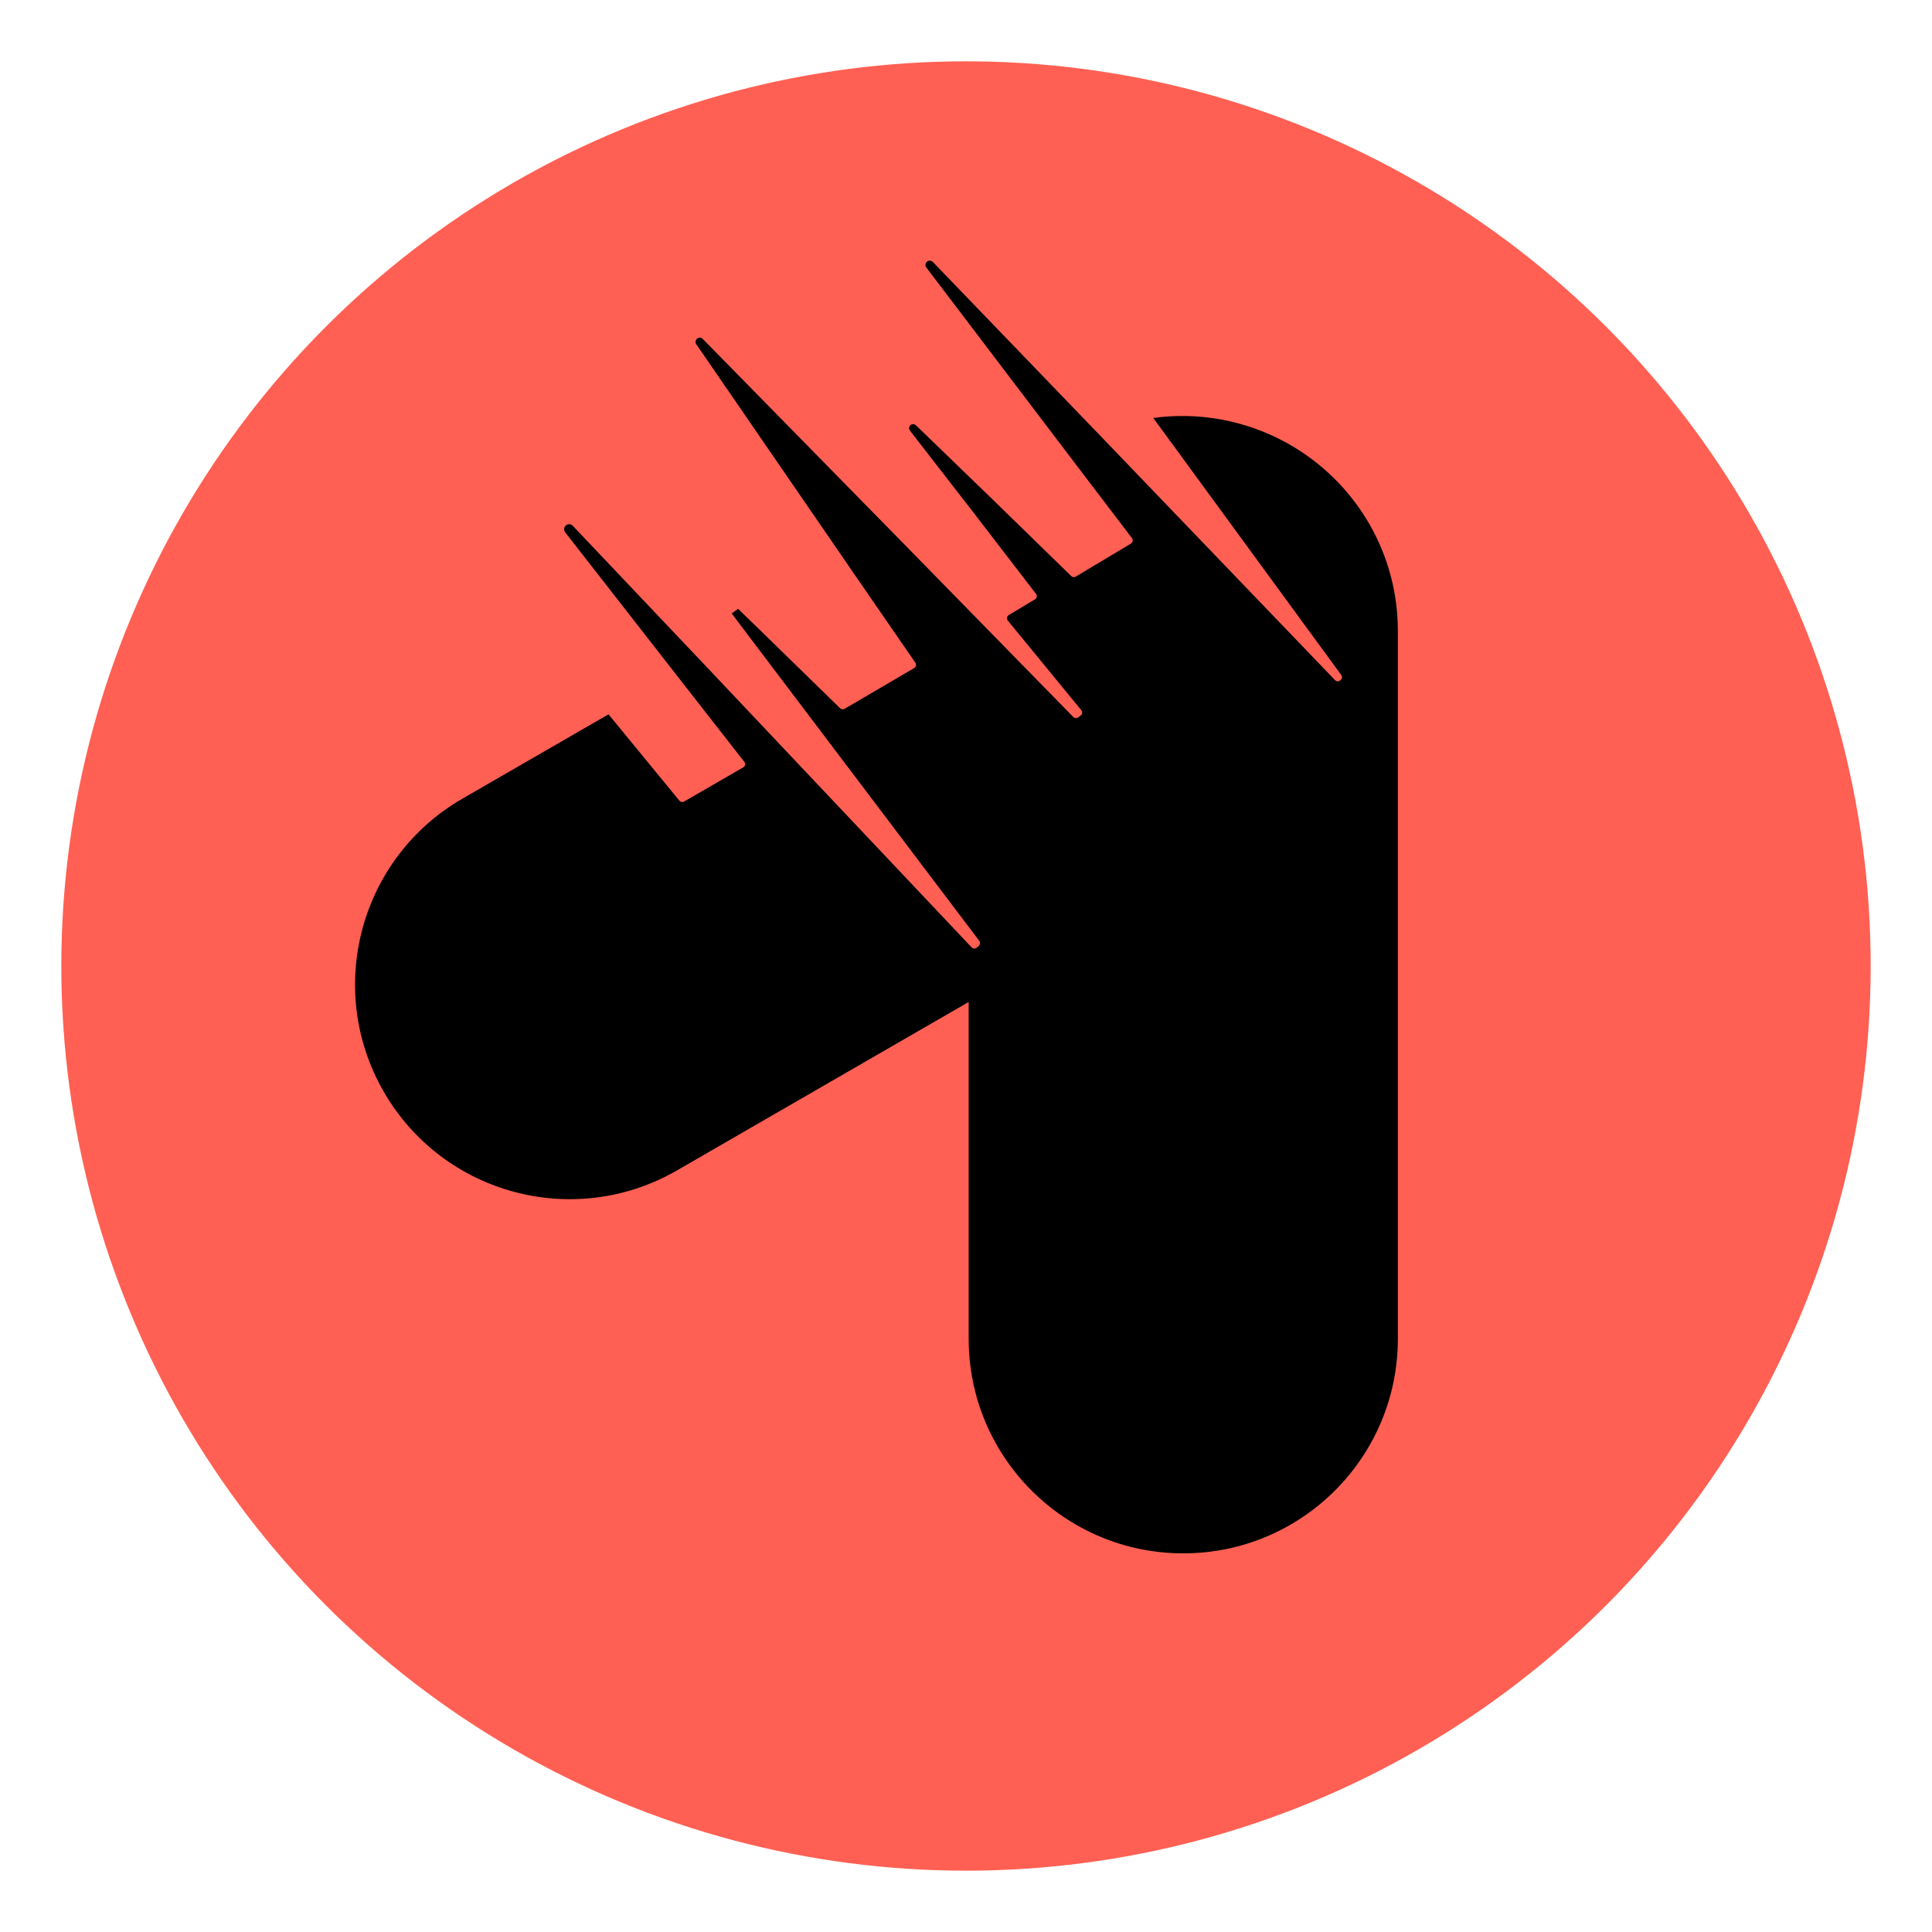 <?xml version="1.0" encoding="utf-8"?>
<!-- Generator: Adobe Illustrator 27.3.1, SVG Export Plug-In . SVG Version: 6.00 Build 0)  -->
<svg version="1.1" id="Calque_1" xmlns="http://www.w3.org/2000/svg" xmlns:xlink="http://www.w3.org/1999/xlink" x="0px" y="0px"
	 viewBox="0 0 1000 1000" style="enable-background:new 0 0 1000 1000;" xml:space="preserve">
<style type="text/css">
	.st0{fill:#FF6053;}
</style>
<circle class="st0" cx="500" cy="500" r="468.26"/>
<path d="M292.99,271.88c1.05-0.82,2.56-0.71,3.47,0.26c22.12,23.32,44.23,46.64,66.35,69.96l0,0l1.92,2.03
	c0.02,0.02,0.04,0.04,0.06,0.06l0,0l138.13,146.17c0.72,0.76,1.91,0.81,2.68,0.11l1.02-0.92c0.74-0.67,0.84-1.79,0.24-2.58
	L386.82,328.24l0,0c-2.7-3.58-5.4-7.17-8.11-10.75c1.11-0.78,2.23-1.56,3.34-2.34c3.41,3.31,6.83,6.62,10.24,9.92l0,0l42.56,41.53
	c0.62,0.6,1.57,0.72,2.31,0.28l36.03-21.1c0.96-0.56,1.24-1.83,0.61-2.75l-32.07-46.51l0.01,0
	c-27.11-39.45-54.23-78.89-81.34-118.34c-0.66-0.97-0.44-2.29,0.5-2.98c0.87-0.65,2.09-0.55,2.85,0.23
	c34.69,35.35,69.37,70.7,104.06,106.04l0.01,0l2.61,2.67c0.02,0.02,0.04,0.04,0.05,0.05l0,0l85.06,86.93
	c0.67,0.68,1.74,0.77,2.51,0.2l1.29-0.95c0.89-0.65,1.04-1.91,0.35-2.76l-38.04-46.39c-0.74-0.91-0.51-2.26,0.5-2.87l13.56-8.12
	c0.99-0.59,1.24-1.91,0.54-2.82l-32.36-42.1c-10.97-14.14-21.93-28.28-32.9-42.42c-0.75-0.97-0.51-2.38,0.53-3.03
	c0.81-0.52,1.87-0.41,2.57,0.26c12.46,12.05,24.92,24.1,37.38,36.15l0.01-0.01l43,41.92c0.62,0.61,1.58,0.72,2.33,0.27l28.56-17.09
	c0.98-0.59,1.24-1.9,0.54-2.81l-34.5-45.35l0,0c-23.98-31.58-47.96-63.15-71.93-94.73c-0.77-1.01-0.53-2.46,0.51-3.18l0,0
	c0.9-0.61,2.1-0.49,2.86,0.29c28.5,29.58,57,59.16,85.5,88.74c0,0,0,0,0.01,0l2.46,2.57c0.01,0.01,0.03,0.03,0.04,0.04l0,0
	l120.18,125.12c0.68,0.7,1.78,0.79,2.55,0.2l0.27-0.21c0.83-0.63,1-1.82,0.38-2.66c-32.43-44.35-64.87-88.69-97.3-133.04
	c23.52-3.24,47.42,1.21,68.09,12.37c0.14,0.07,0.28,0.14,0.41,0.21c0.81,0.44,1.6,0.92,2.4,1.38c0.8,0.46,1.61,0.91,2.39,1.39
	c0.13,0.08,0.26,0.17,0.39,0.25c31.75,19.55,52.92,54.62,52.92,94.64l0,366.35c0,61.35-49.73,111.08-111.08,111.08l0,0
	c-61.35,0-111.08-49.73-111.08-111.08l0-174.31L350.41,605.8c-53.13,30.67-121.07,12.47-151.74-40.66l0,0
	c-30.67-53.13-12.47-121.07,40.66-151.74l75.64-43.67l36.69,44.69c0.6,0.73,1.63,0.91,2.44,0.44l30.61-17.67
	c1.01-0.58,1.27-1.93,0.55-2.85l-35.1-44.94l0,0c-19.21-24.63-38.42-49.26-57.63-73.89C291.67,274.39,291.87,272.77,292.99,271.88z"
	/>
</svg>
